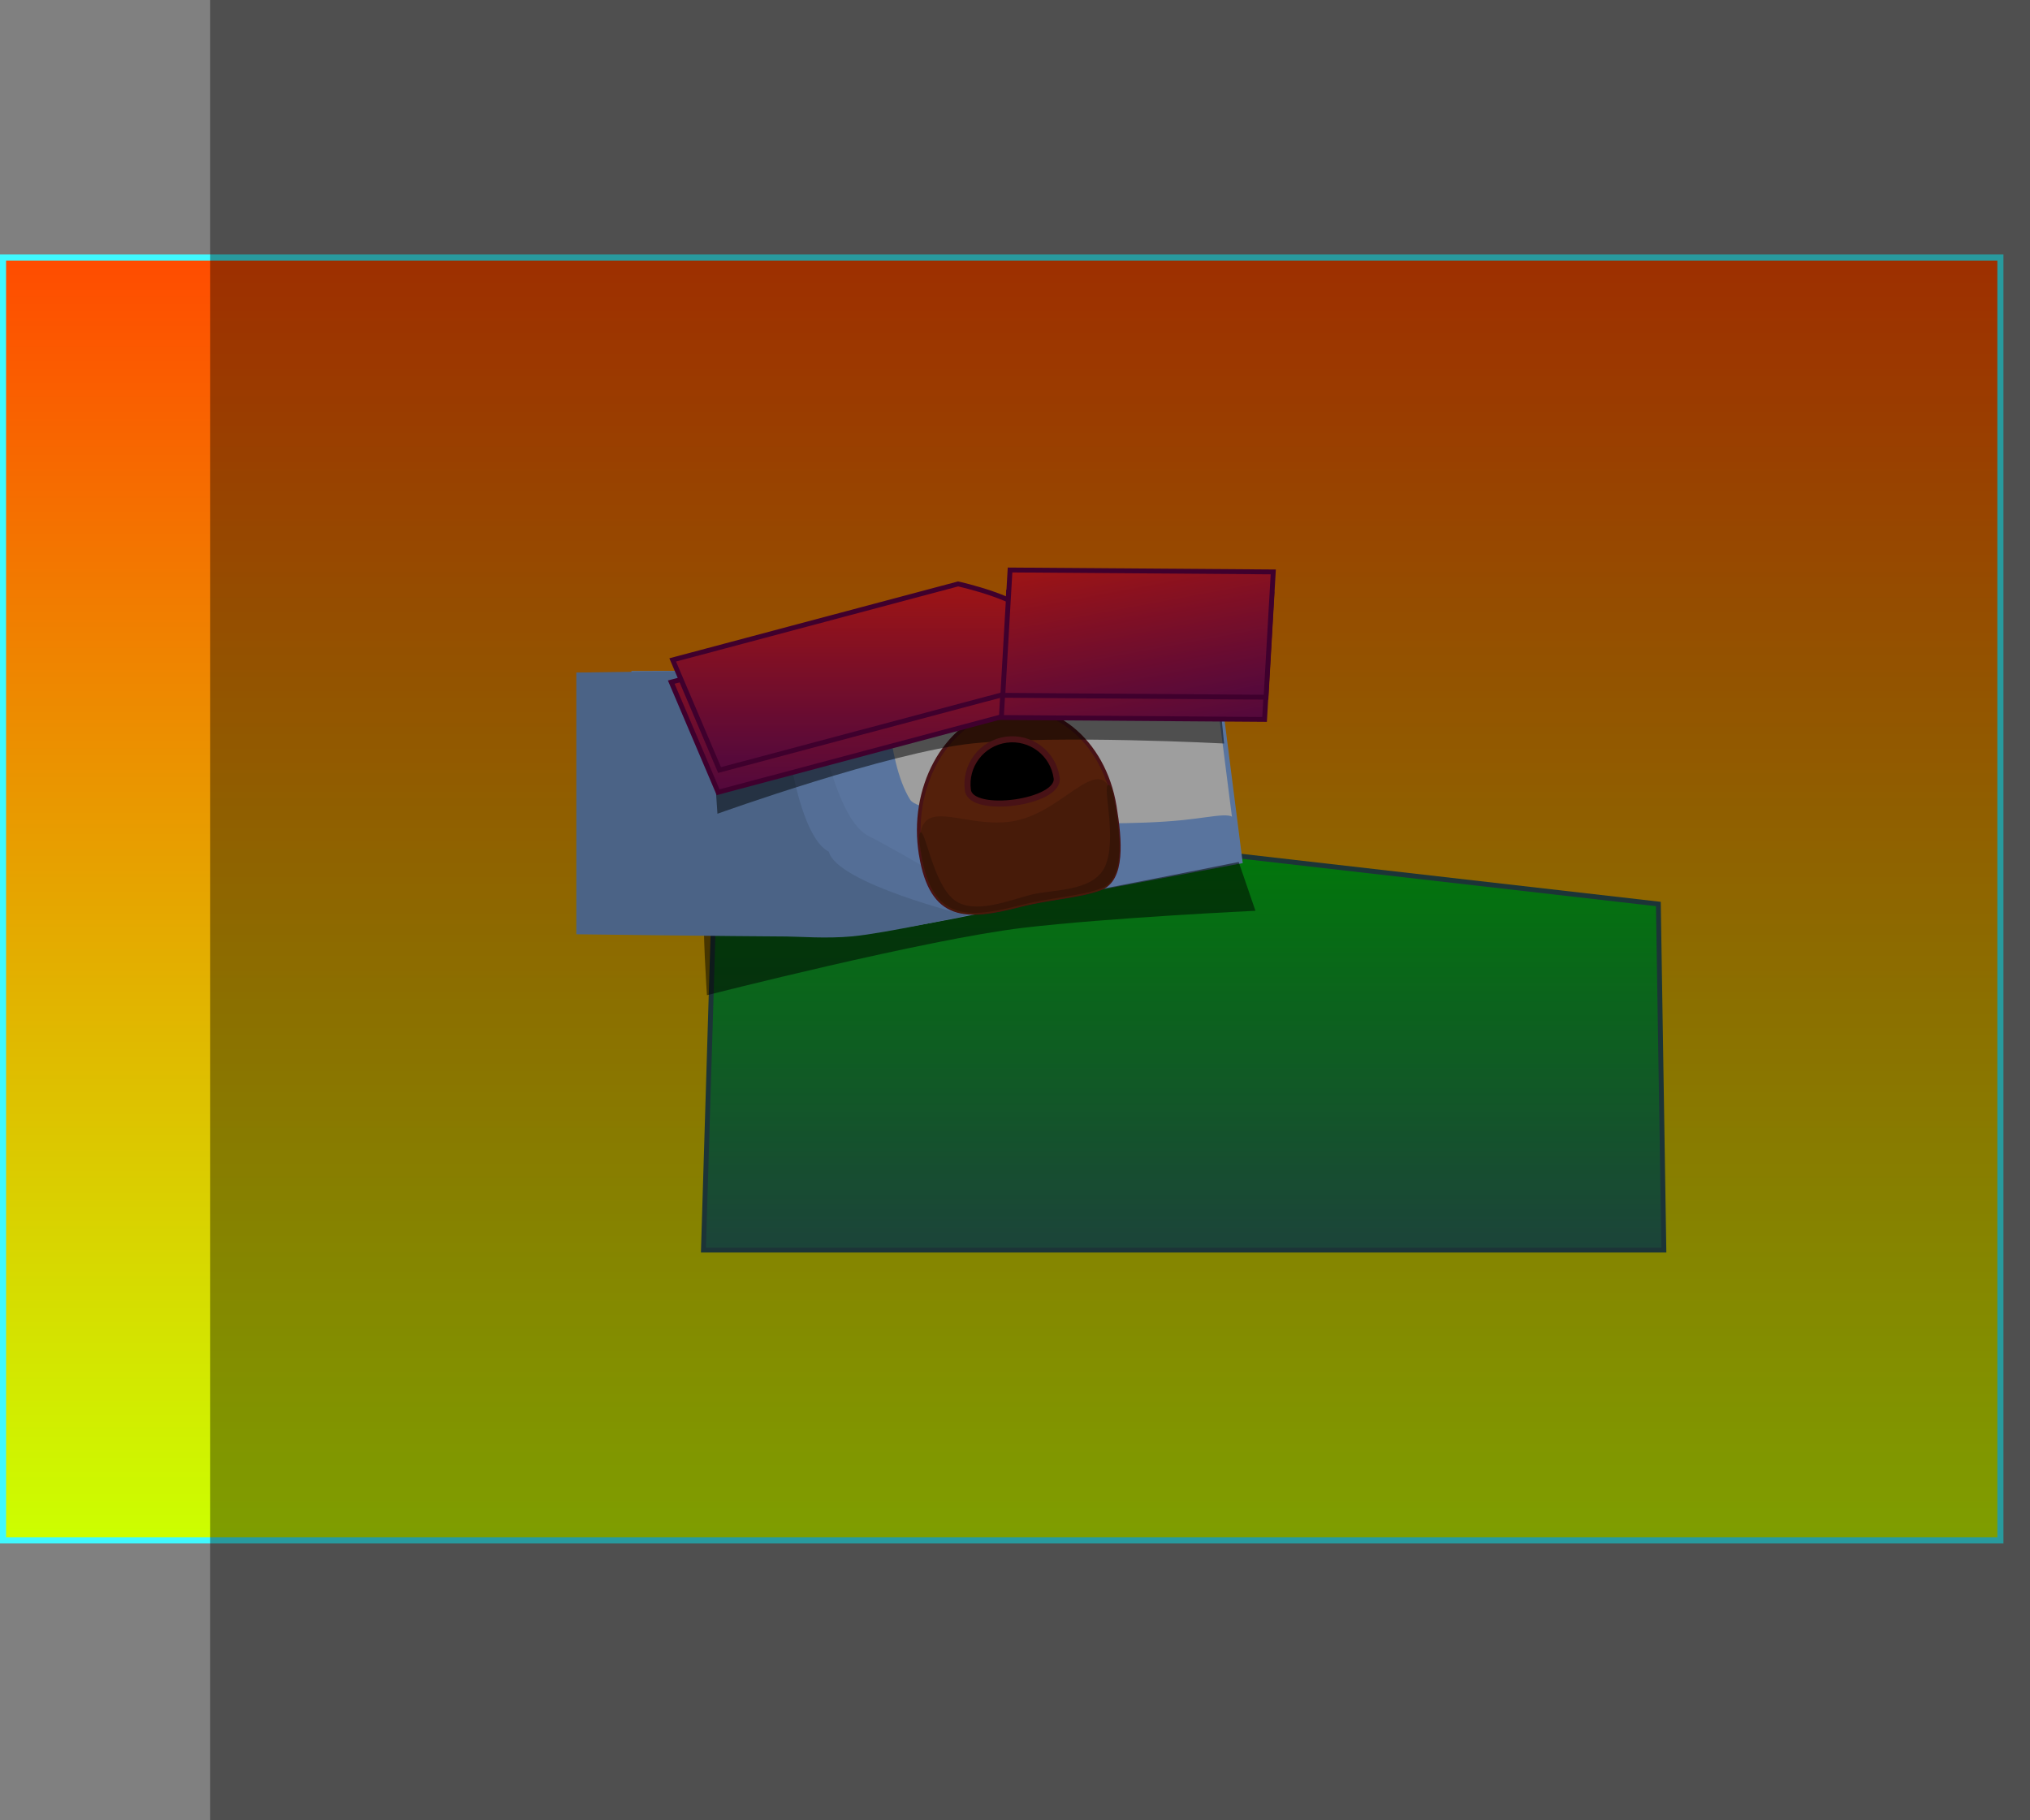 <svg version="1.1" xmlns="http://www.w3.org/2000/svg" xmlns:xlink="http://www.w3.org/1999/xlink" width="834.118" height="747.748" viewBox="0,0,834.118,747.748"><rect x="0" y="0" width="834.118" height="747.748" fill="#808080" stroke="none"/><defs><linearGradient x1="271.359" y1="-88.076" x2="271.359" y2="438.951" gradientUnits="userSpaceOnUse" id="color-1"><stop offset="0" stop-color="#ff4c00"/><stop offset="1" stop-color="#ccff00"/></linearGradient><linearGradient x1="346.115" y1="150.684" x2="346.115" y2="319.708" gradientUnits="userSpaceOnUse" id="color-2"><stop offset="0" stop-color="#01c20f"/><stop offset="1" stop-color="#2d6d5d"/></linearGradient><linearGradient x1="209.728" y1="55.133" x2="209.728" y2="131.601" gradientUnits="userSpaceOnUse" id="color-3"><stop offset="0" stop-color="#ff2121"/><stop offset="1" stop-color="#850e62"/></linearGradient><linearGradient x1="320.293" y1="40.809" x2="333.253" y2="110.286" gradientUnits="userSpaceOnUse" id="color-4"><stop offset="0" stop-color="#ff2121"/><stop offset="1" stop-color="#850e62"/></linearGradient><linearGradient x1="210.326" y1="46.016" x2="210.326" y2="122.483" gradientUnits="userSpaceOnUse" id="color-5"><stop offset="0" stop-color="#ff2121"/><stop offset="1" stop-color="#850e62"/></linearGradient><linearGradient x1="320.891" y1="31.691" x2="333.851" y2="101.168" gradientUnits="userSpaceOnUse" id="color-6"><stop offset="0" stop-color="#ff2121"/><stop offset="1" stop-color="#850e62"/></linearGradient></defs><g transform="translate(140.244,193.874)"><g data-paper-data="{&quot;isPaintingLayer&quot;:true}" fill-rule="nonzero" stroke-linecap="butt" stroke-linejoin="miter" stroke-miterlimit="10" stroke-dasharray="" stroke-dashoffset="0" style="mix-blend-mode: normal"><path d="M-138.994,438.951v-527.027h820.706v527.027z" fill="url(#color-1)" stroke="#40f9ff" stroke-width="2.5"/><path d="" fill="#2d6d5d" stroke="#000000" stroke-width="2"/><path d="M148.794,319.708l5.659,-186.467l386.719,44.272l2.264,142.195z" fill="url(#color-2)" stroke="#2d5459" stroke-width="2"/><path d="M223.586,187.22v-105.416l135.197,-4.309l10.503,82.411z" fill="#ffffff" stroke="#90bcff" stroke-width="2"/><path d="M150.235,214.978c0,0 -2.012,-29.769 -0.971,-36.502c0.817,-5.284 6.581,-13.676 6.581,-13.676l212.067,-6.936l7.697,22.438c0,0 -60.451,2.836 -95.586,7.012c-39.515,4.696 -129.788,27.665 -129.788,27.665z" fill-opacity="0.502" fill="#000000" stroke="#660049" stroke-width="0"/><path d="M119.213,187.755v-105.96l104.5,-0.24c0,0 -0.244,36.74 10.027,53.116c4.822,7.689 76.05,12.037 111.9,8.379c14.66,-1.496 22.022,-4.107 21.614,1.372c1.159,3.326 2.622,15.603 2.622,15.603c0,0 -133.946,26.851 -150.007,27.679c-25.617,1.321 -100.656,0.052 -100.656,0.052z" fill="#90bcff" stroke="#000000" stroke-width="0"/><path d="M109.137,187.473v-104.764l83.353,-1.077c0,0 7.54,59.443 24.042,67.867c15.708,8.019 53.008,30.42 53.008,30.42c0,0 -33.51,7.159 -46.969,8.387c-10.728,0.979 -21.82,0.078 -27.044,0.059c-20.813,-0.078 -86.392,-0.891 -86.392,-0.891z" fill="#88b2f2" stroke="none" stroke-width="0"/><path d="M96.564,189.952v-107.53l83.353,-1.106c0,0 3.915,66.087 20.417,74.733c3.383,13.02 56.633,26.148 56.633,26.148c0,0 -33.51,7.348 -46.969,8.608c-10.728,1.004 -21.82,0.08 -27.044,0.06c-20.813,-0.08 -86.392,-0.914 -86.392,-0.914z" fill="#79a0d9" stroke="none" stroke-width="0"/><path d="M238.086,157.229c-4.481,-27.048 9.728,-53.439 31.736,-58.946c22.008,-5.507 43.482,11.956 47.962,39.004c2.316,13.982 3.729,30.249 -5.91,33.865c-8.6,3.226 -21.295,3.826 -33.098,6.876c-21.965,5.677 -36.21,6.249 -40.691,-20.8z" fill="#873412" stroke="#741d23" stroke-width="1.5"/><path d="M238.337,157.803c-0.983,-5.934 -0.715,-9.877 0.538,-12.464c4.458,-9.204 20.789,1.466 38.15,-2.028c22.008,-4.43 36.53,-32.498 41.011,-5.449c2.316,13.982 3.729,30.249 -5.91,33.865c-8.6,3.226 -21.295,3.826 -33.098,6.876c-21.965,5.677 -36.21,6.249 -40.691,-20.8z" fill="#732b0f" stroke="#741d23" stroke-width="0"/><path d="M238.33,157.213c-0.719,-4.341 -1.285,-7.744 -0.556,-8.878c1.988,-3.095 5.099,20.495 13.973,27.445c8.135,6.37 23.166,0.04 32.002,-2.171c8.339,-2.087 25.049,-1.077 29.908,-11.213c5.489,-11.451 -1.264,-34.043 1.565,-33.793c1.277,0.113 1.942,3.446 2.807,8.668c2.316,13.982 3.729,30.249 -5.91,33.865c-8.6,3.226 -21.295,3.826 -33.098,6.876c-21.965,5.677 -36.21,6.249 -40.691,-20.8z" fill="#59220c" stroke="#741d23" stroke-width="0"/><path d="M154.55,140.434l-3.47,-50.897l207.406,-21.207l4.24,43.245c0,0 -68.51,-3.59 -103.182,-0.045c-34.461,3.524 -104.993,28.904 -104.993,28.904z" fill-opacity="0.502" fill="#000000" stroke="#660049" stroke-width="0"/><path d="M135.565,86.356l117.283,-31.223c0,0 27.237,6.031 30.645,14.037c2.944,6.916 -11.386,31.208 -11.386,31.208l-117.283,31.223z" fill="url(#color-3)" stroke="#660049" stroke-width="2"/><path d="M379.366,101.684l-108.158,-0.789l2.973,-51.485l108.158,0.789z" data-paper-data="{&quot;index&quot;:null}" fill="url(#color-4)" stroke="#660049" stroke-width="2"/><path d="M136.163,77.238l117.283,-31.223c0,0 27.237,6.031 30.645,14.037c2.944,6.916 -11.386,31.208 -11.386,31.208l-117.283,31.223z" fill="url(#color-5)" stroke="#660049" stroke-width="2"/><path d="M379.963,92.566l-108.158,-0.789l2.973,-51.485l108.158,0.789z" data-paper-data="{&quot;index&quot;:null}" fill="url(#color-6)" stroke="#660049" stroke-width="2"/><path d="M257.463,130.755c-1.385,-10.072 5.657,-19.359 15.729,-20.744c10.072,-1.385 19.359,5.657 20.744,15.729c1.385,10.072 -35.087,15.087 -36.472,5.015z" fill="#000000" stroke="#741d23" stroke-width="2.5"/><path d="M-53.874,553.874v-747.748h747.748v747.748z" fill-opacity="0.38" fill="#000000" stroke="none" stroke-width="0"/></g></g></svg>